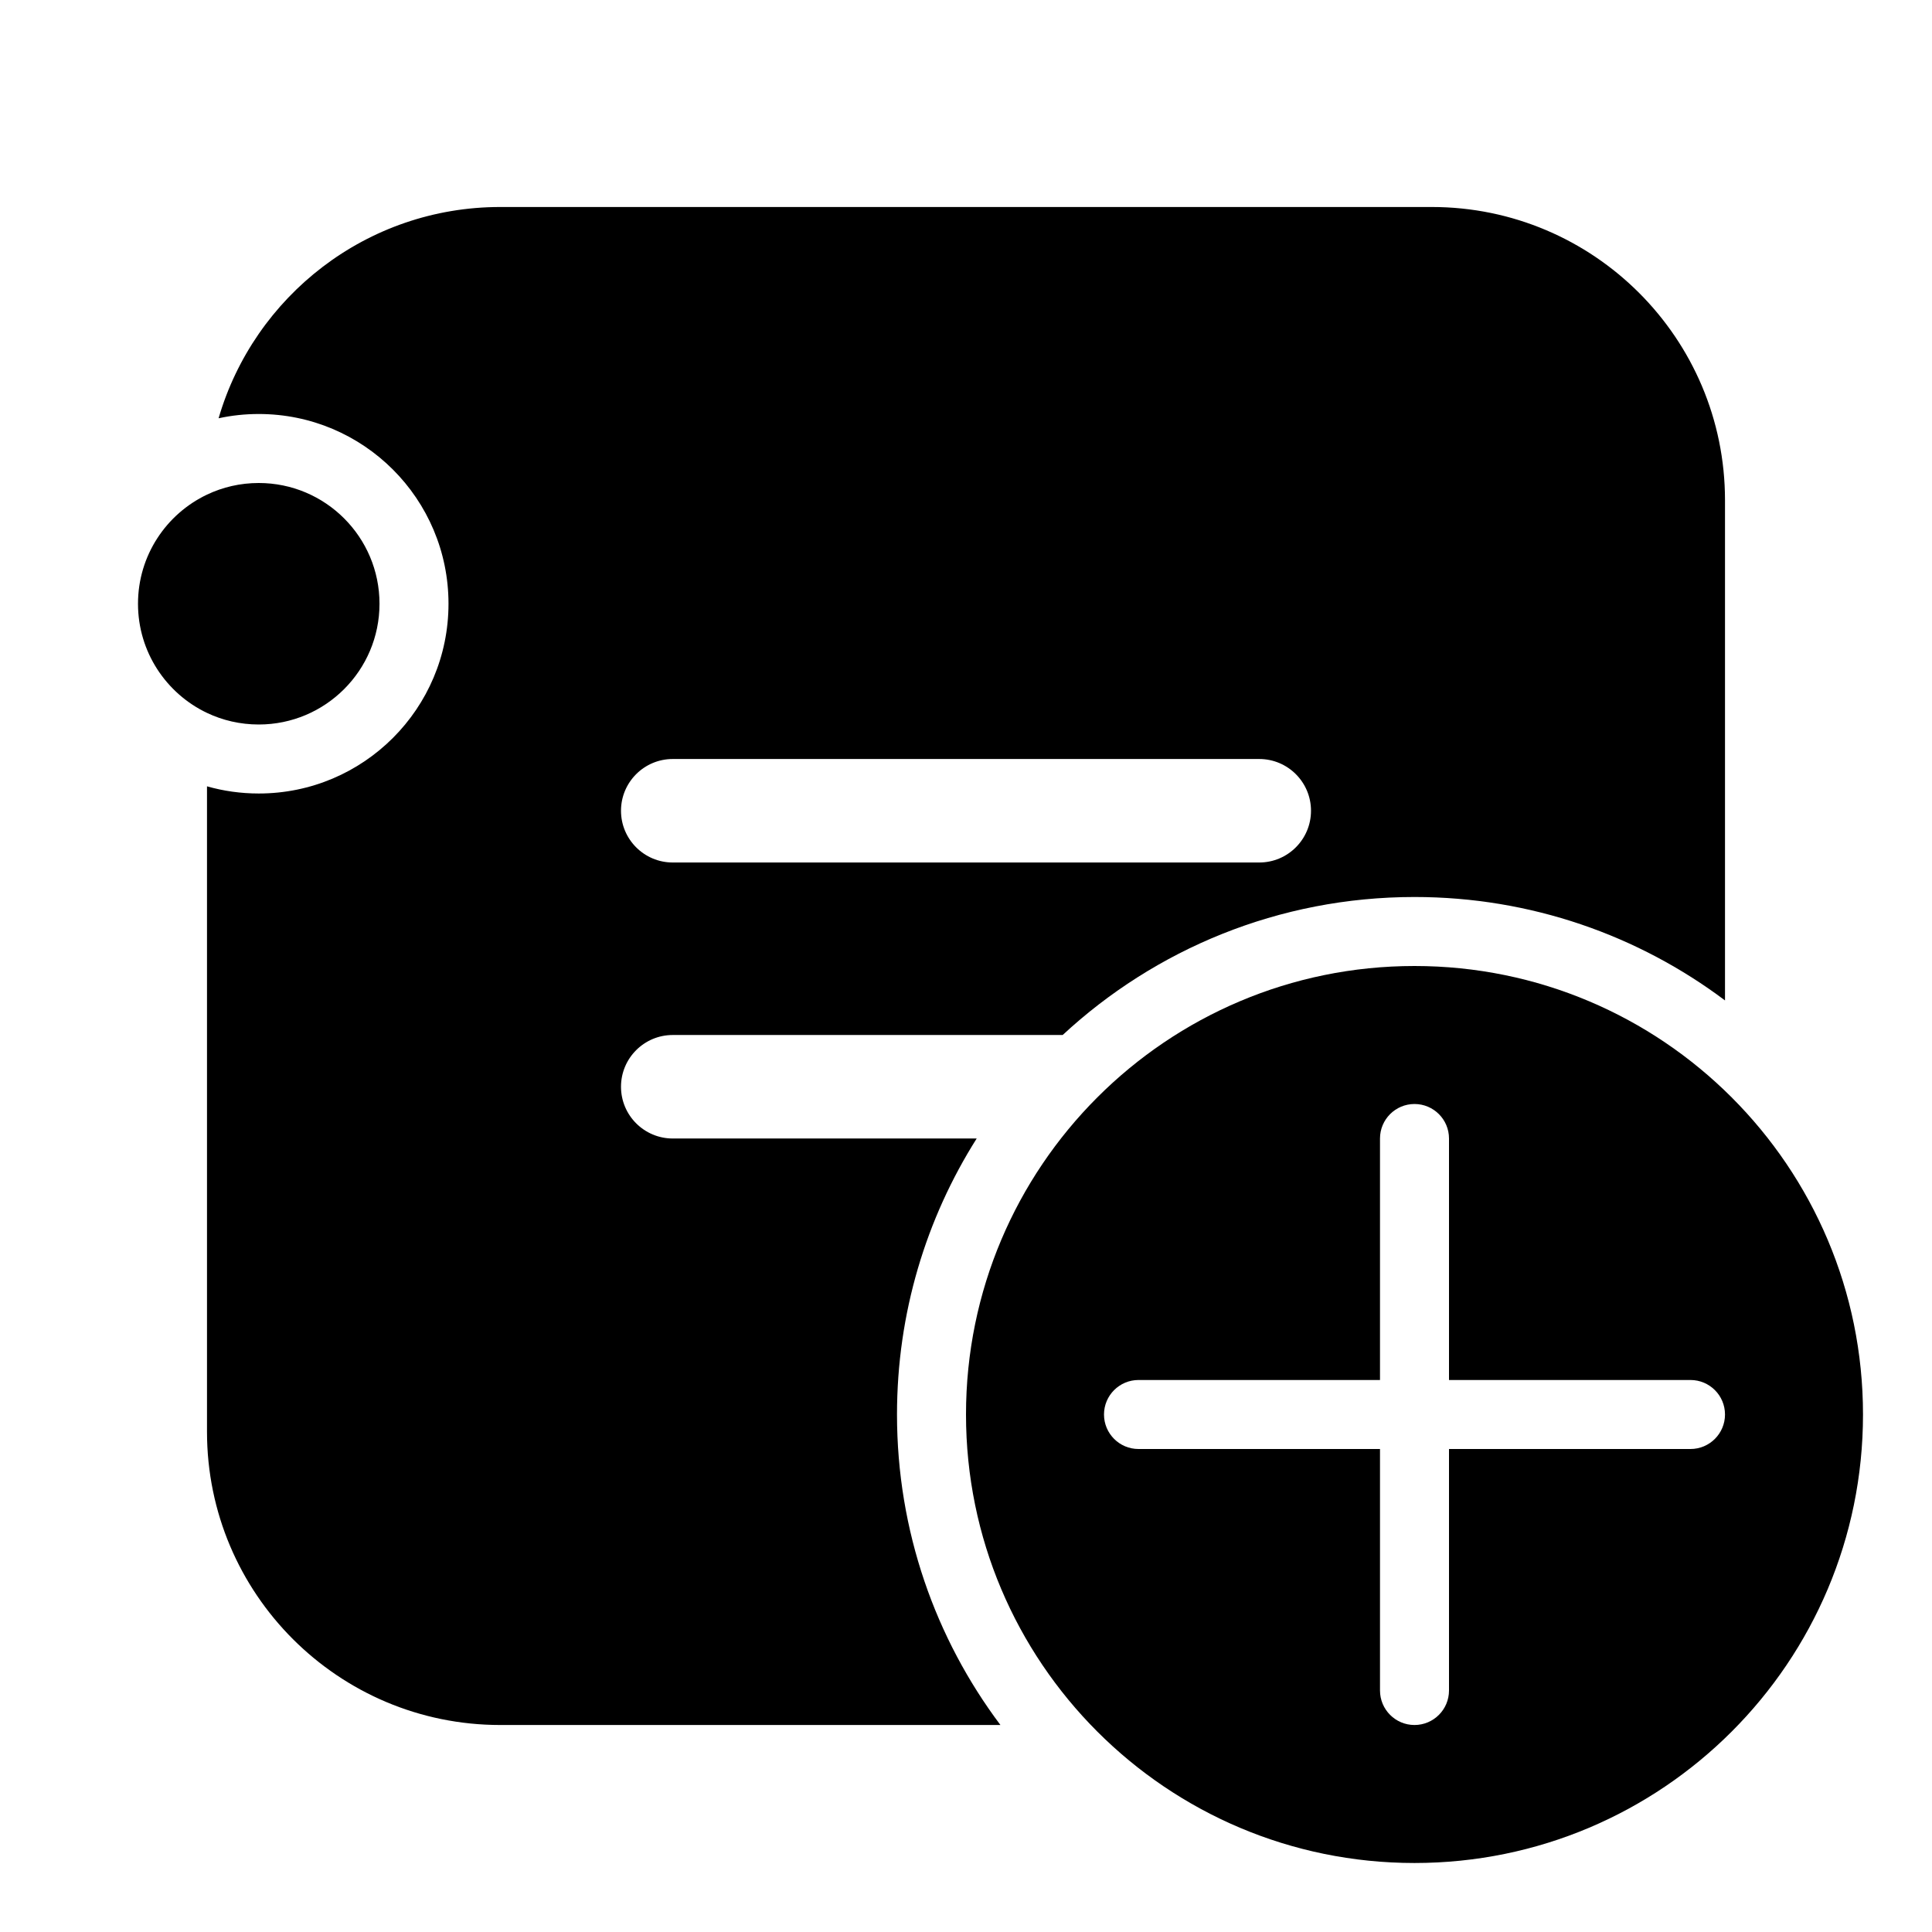 <svg xmlns="http://www.w3.org/2000/svg" viewBox="0 0 28 28" fill="none"><path d="M3.168 6.062C3.356 6.021 3.55 6 3.75 6C5.269 6 6.5 7.231 6.5 8.75C6.5 10.269 5.269 11.5 3.75 11.5C3.49 11.5 3.238 11.464 3 11.396V20.75C3 23.097 4.903 25 7.25 25H14.499C13.558 23.747 13 22.188 13 20.5C13 19.029 13.423 17.658 14.155 16.5H9.75C9.336 16.5 9 16.164 9 15.75C9 15.336 9.336 15 9.75 15H15.401C16.739 13.759 18.531 13 20.5 13C22.188 13 23.747 13.558 25 14.499V7.25C25 4.903 23.097 3 20.75 3H7.25C5.315 3 3.683 4.293 3.168 6.062ZM9.75 11H18.25C18.664 11 19 11.336 19 11.75C19 12.164 18.664 12.5 18.25 12.5H9.75C9.336 12.5 9 12.164 9 11.75C9 11.336 9.336 11 9.75 11Z" fill="currentColor"/><path d="M3.001 7.168C2.409 7.449 2 8.052 2 8.75C2 9.448 2.409 10.051 3 10.332C3.227 10.44 3.482 10.5 3.75 10.5C4.716 10.5 5.5 9.716 5.5 8.75C5.5 7.784 4.716 7 3.75 7C3.482 7 3.228 7.06 3.001 7.168Z" fill="currentColor"/><path d="M27 20.5C27 24.09 24.09 27 20.5 27C16.91 27 14 24.09 14 20.5C14 16.91 16.91 14 20.5 14C24.09 14 27 16.91 27 20.5ZM21 16.5C21 16.224 20.776 16 20.5 16C20.224 16 20 16.224 20 16.5V20H16.5C16.224 20 16 20.224 16 20.5C16 20.776 16.224 21 16.5 21H20V24.5C20 24.776 20.224 25 20.5 25C20.776 25 21 24.776 21 24.5V21H24.5C24.776 21 25 20.776 25 20.5C25 20.224 24.776 20 24.5 20H21V16.5Z" fill="currentColor"/></svg>